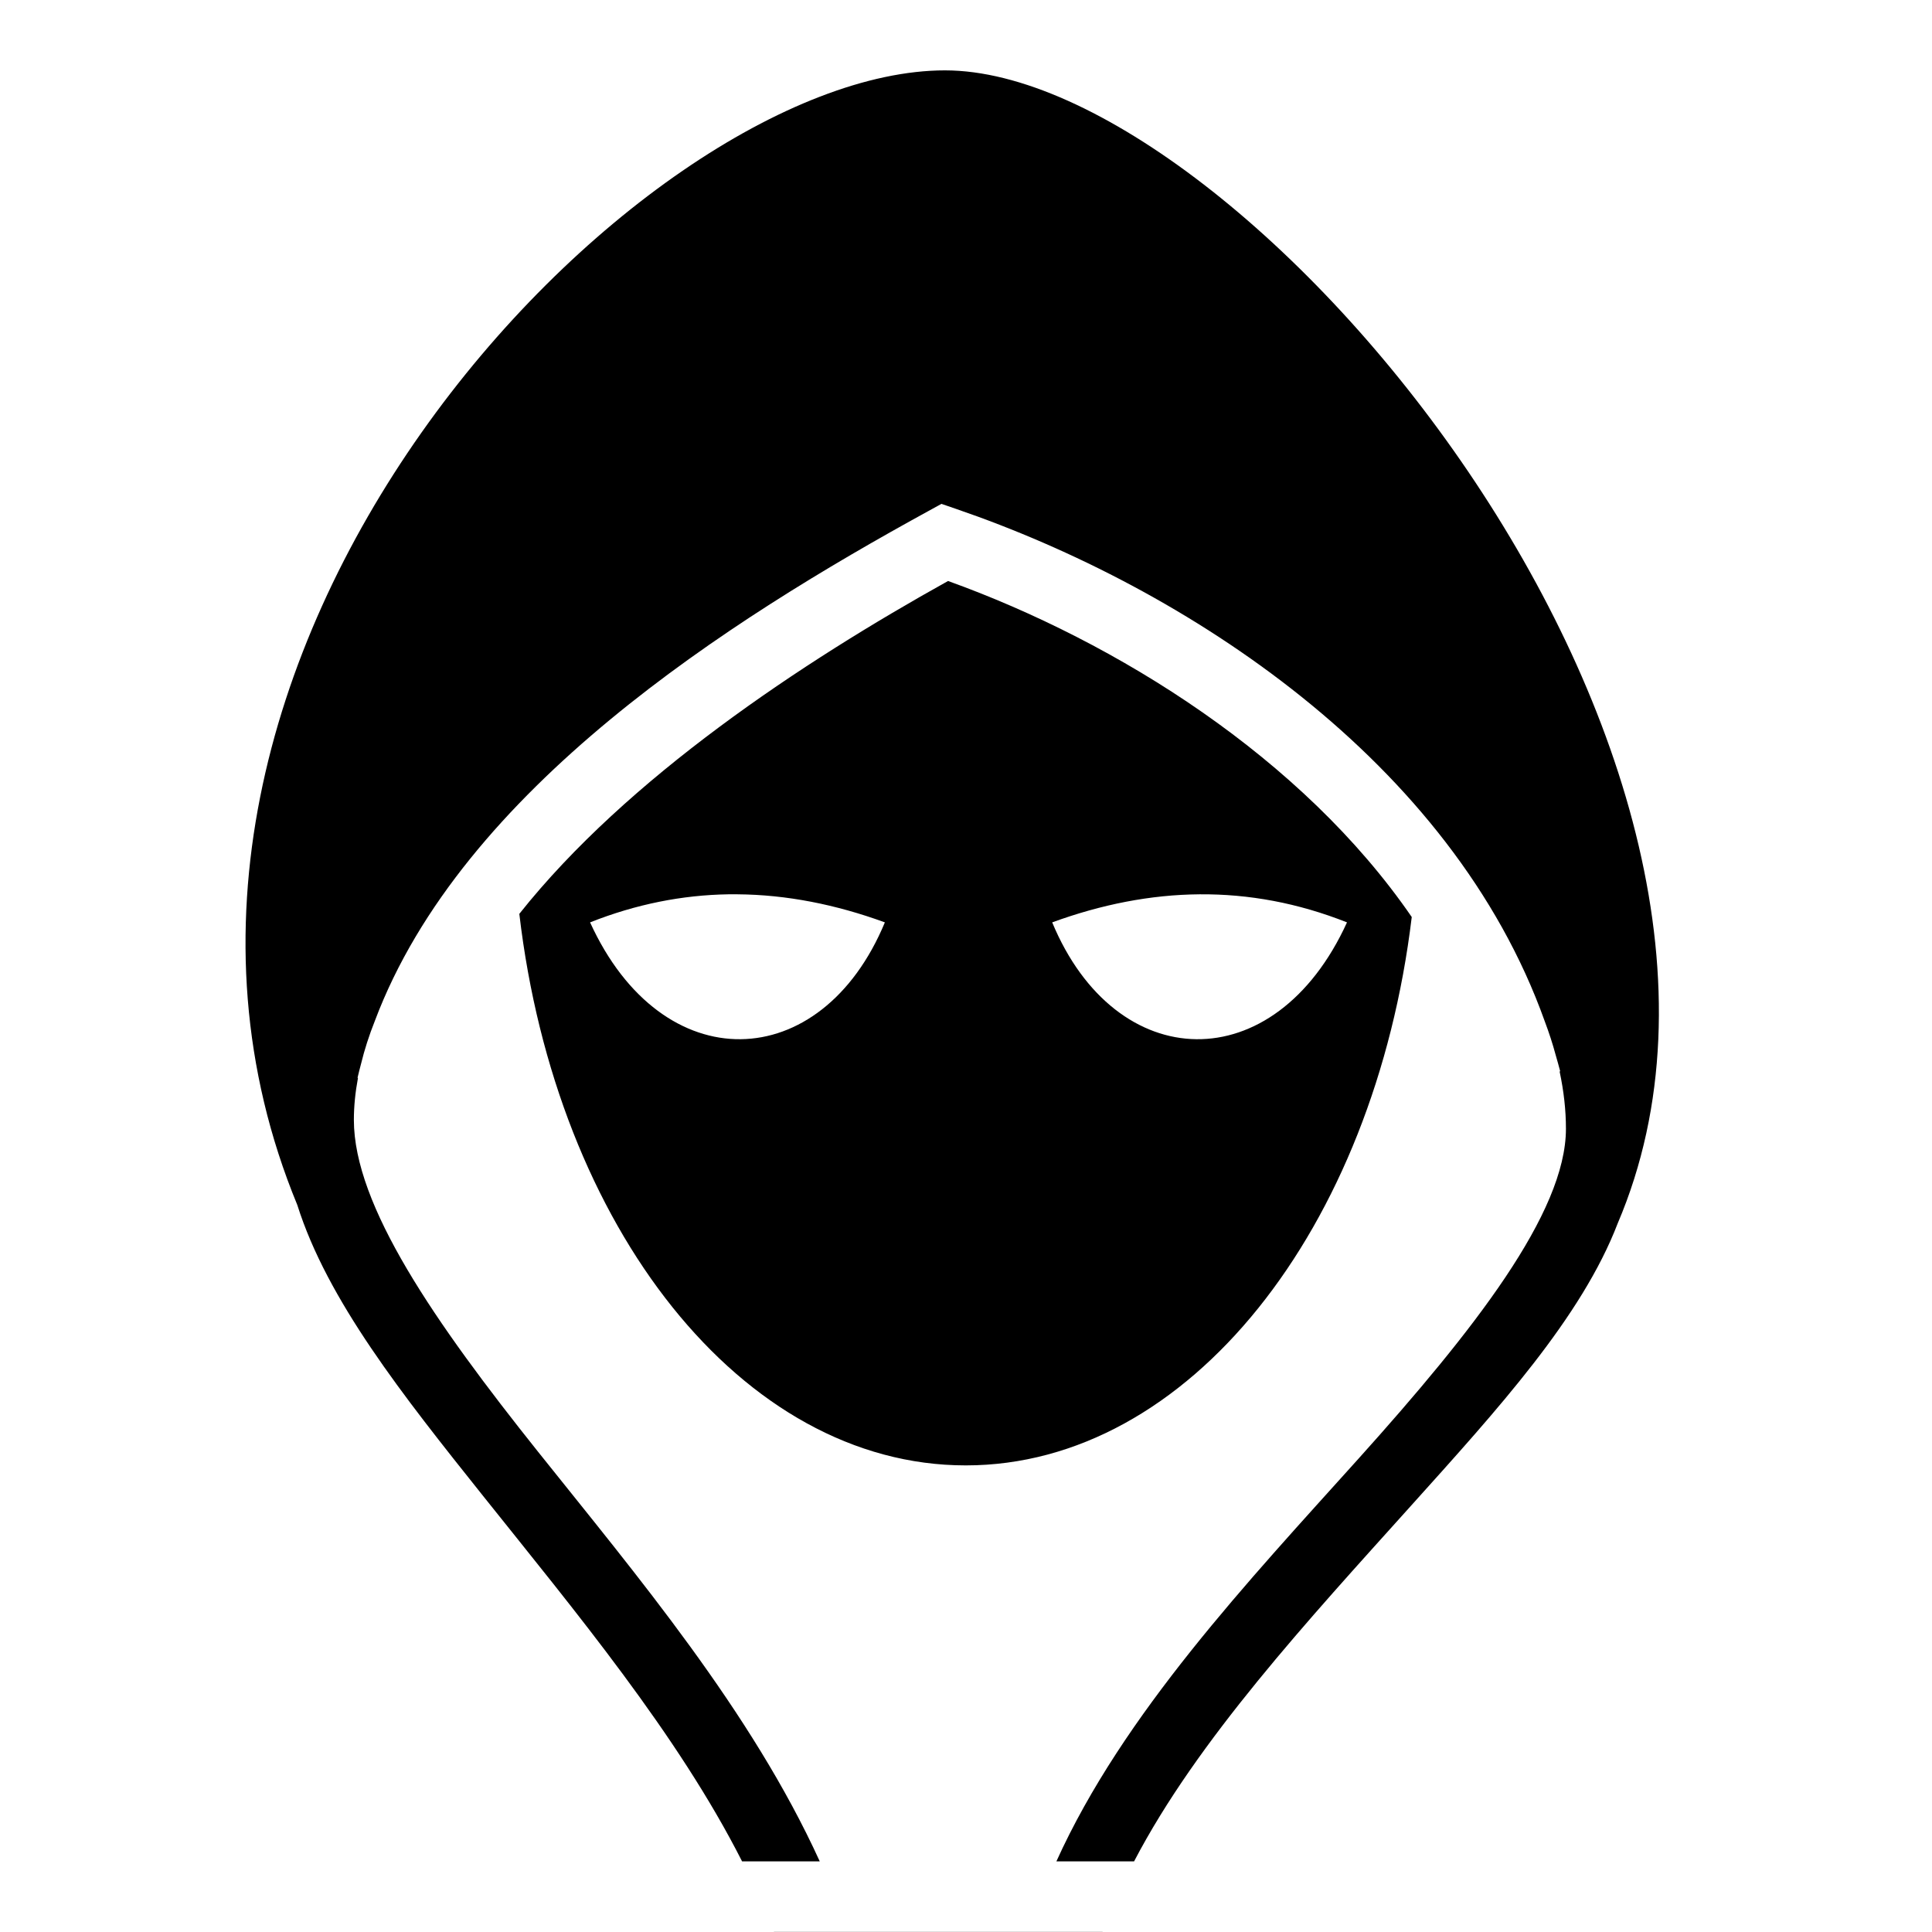 <svg xmlns="http://www.w3.org/2000/svg" viewBox="0 0 512 512">
  <path d="M0 0h512v512H0z" fill="transparent" fill-opacity="0"></path>
  <g class="" transform="translate(0,0)" style="touch-action: none">
    <path d="M250.453 18.648c-81.376 0-231.45 155.81-171.668 300.672 7.978 25.267 27.867 50.345 49.205 77.076 24.453 30.633 51.61 63.238 68.668 96.885h20.584c-18.13-39.8-48.558-75.86-74.646-108.542-27.415-34.343-48.813-65.267-48.815-87.95.002-3.61.377-7.333 1.09-11.136l-.12-.027c.287-1.23.598-2.455.924-3.674.913-3.757 2.14-7.578 3.68-11.436 23.075-61.4 94.16-106.3 146.552-135.014l3.594-1.97 3.906 1.345c60.932 20.9 131.302 66.756 155.967 135.77 1.134 3.01 2.114 6.012 2.914 8.998.41 1.413.81 2.832 1.182 4.263l-.156.04c1.1 5.15 1.68 10.232 1.678 15.177v.002c0 22.304-24.448 53.49-55.04 87.512-29.063 32.318-62.31 67.554-79.997 106.644h20.59c16.756-32.134 46.205-64.013 73.303-94.147 23.14-25.733 45.285-49.998 54.867-74.945 52.844-124.03-99.228-305.54-178.262-305.54zm.797 135.32c-38.68 21.5-85.036 52.22-113.623 88.212 9.72 83.004 58.994 146.164 118.31 146.164 59.117 0 108.24-62.733 118.19-145.323-28.928-42.097-78.05-72.91-122.877-89.05zM193 237c.814-.013 1.624-.006 2.438 0 13.02.102 26.043 2.687 39.062 7.438-16.848 40.6-58.98 41.963-78.125 0 12.206-4.835 24.42-7.24 36.625-7.438zm124.906 0c13.02-.102 26.043 2.28 39.063 7.438-19.148 41.963-61.28 40.6-78.126 0 13.02-4.75 26.043-7.336 39.062-7.438zm-112.82 274.97l.135.32h86.844l.13-.32h-87.108z" fill-opacity="1"></path>
  </g>
</svg>